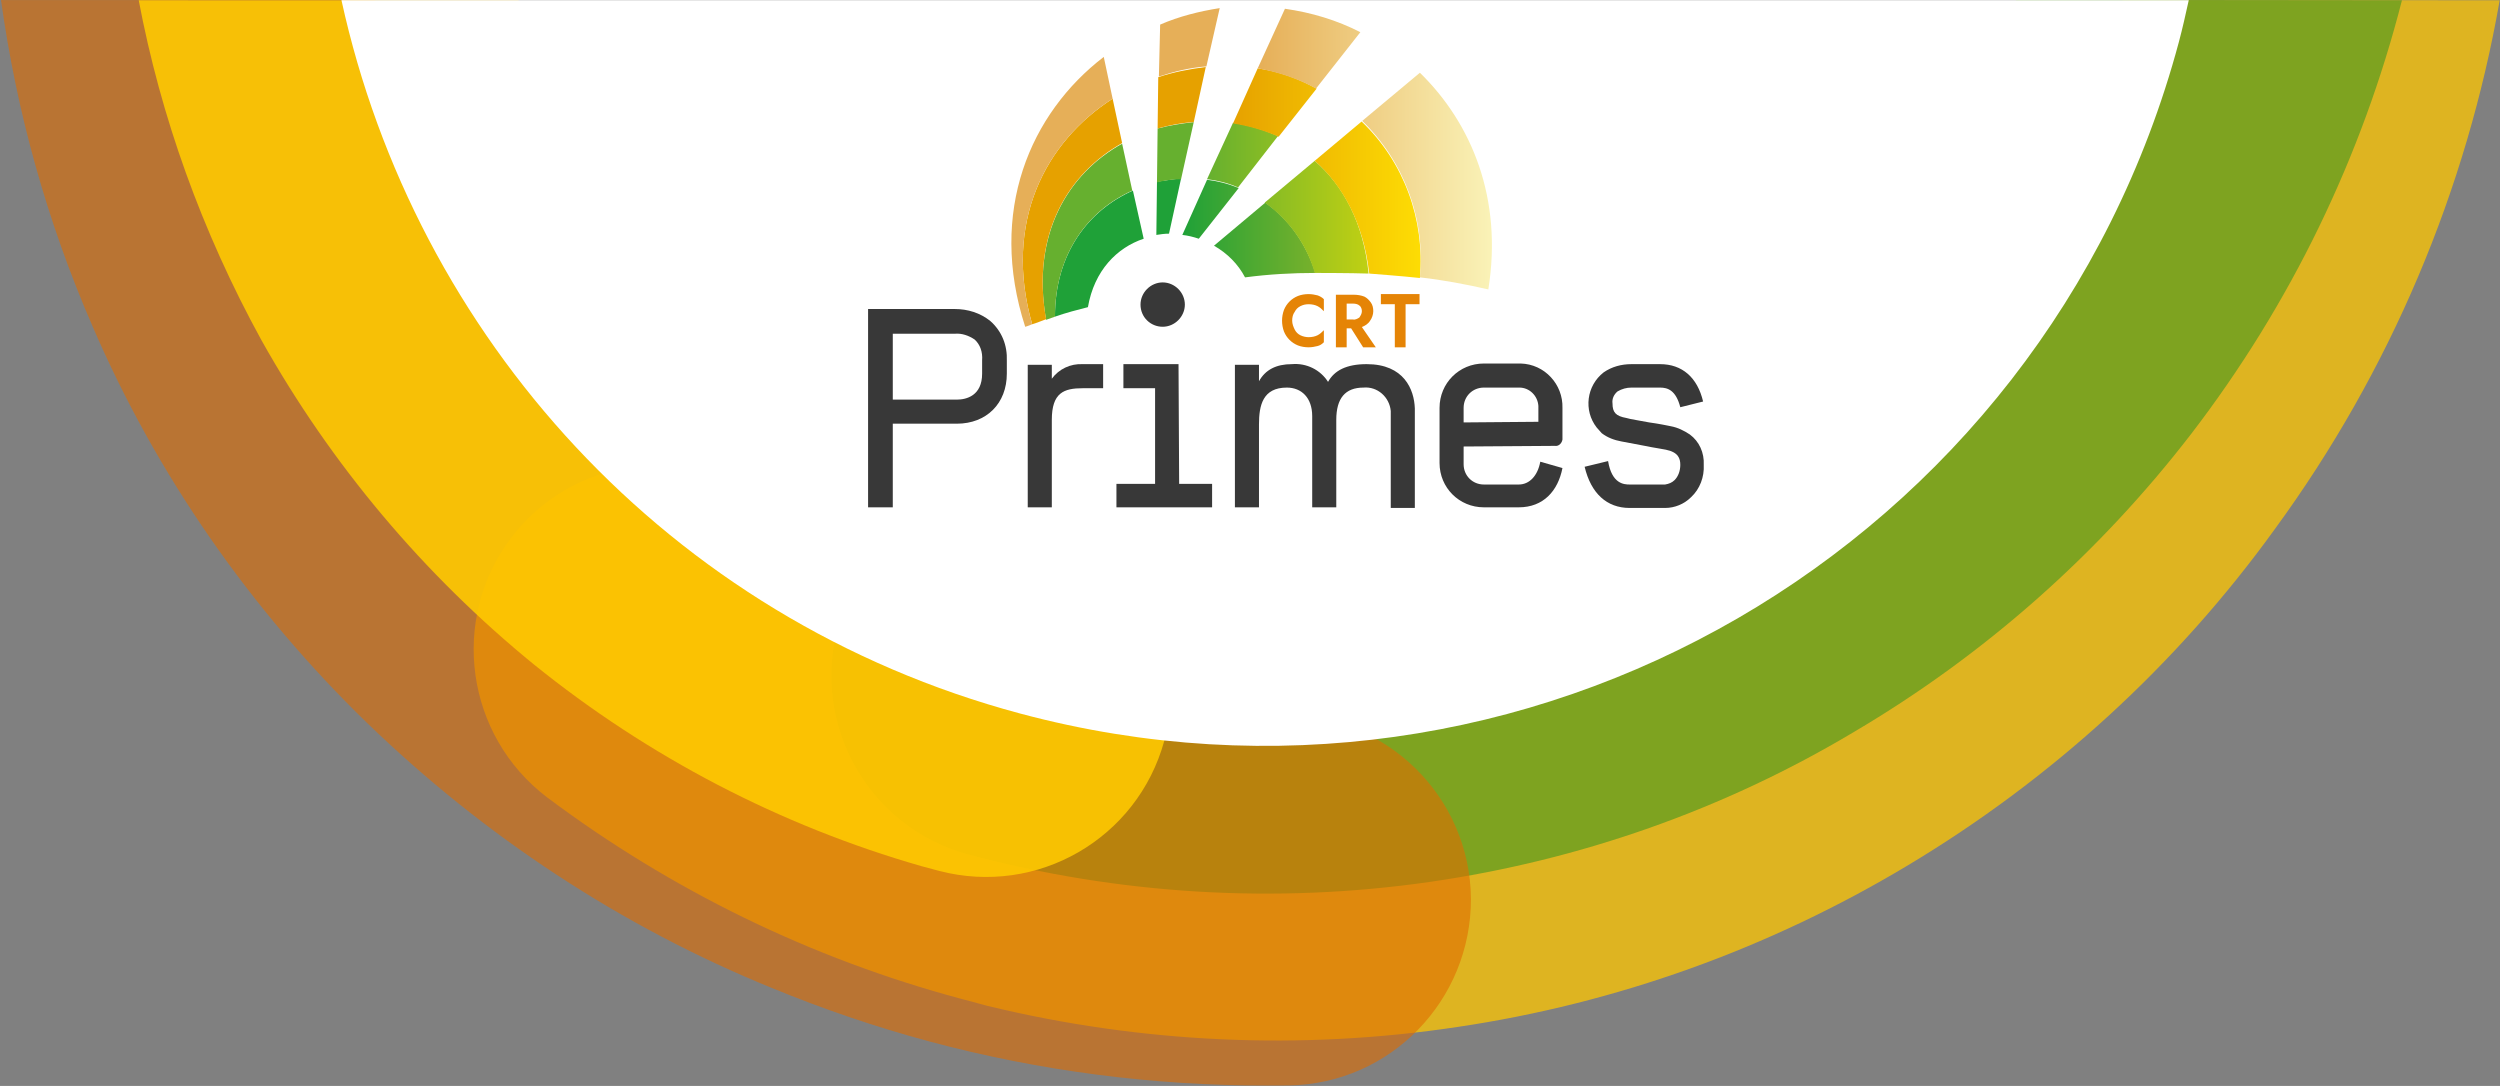 <?xml version="1.0" encoding="utf-8"?>
<!-- Generator: Adobe Illustrator 27.9.5, SVG Export Plug-In . SVG Version: 9.03 Build 54986)  -->
<svg version="1.1" id="Calque_1" xmlns="http://www.w3.org/2000/svg" xmlns:xlink="http://www.w3.org/1999/xlink" x="0px" y="0px"
	 viewBox="0 0 394.6 171.4" style="enable-background:new 0 0 394.6 171.4;" xml:space="preserve">
<rect x="0" y="0" width="394.6" height="171.4" fill="#808080" stroke="none"/>
<style type="text/css">
	.st0{opacity:0.74;fill:#FFC600;}
	.st1{opacity:0.74;fill:#5D9D1F;}
	.st2{opacity:0.6;fill:#E06D00;}
	.st3{opacity:0.88;fill:#FFCA00;}
	.st4{fill:#FFFFFF;}
	.st5{fill:#383838;}
	.st6{fill:url(#Tracé_8_00000125594158181379592490000016926054858321779087_);}
	.st7{fill:url(#Tracé_9_00000141442852182644577820000009443390049709910193_);}
	.st8{fill:url(#Tracé_10_00000154416177539407644730000016578003911143855241_);}
	.st9{fill:url(#Tracé_11_00000031929401171961972270000011790865086922267316_);}
	.st10{fill:#E58406;}
</style>
<g id="Groupe_64" transform="translate(-543 -5691)">
	<g>
		<g id="bg_logo" transform="translate(543 5690.964)">
			<g id="Groupe_44" transform="matrix(0.966, 0.259, -0.259, 0.966, 324.889, -464.981)">
				<path class="st0" d="M47.6,576.6c-32.9,14.5-70.2,15-103.4,1.6c-14.9-5.8-31.7,1.4-37.7,16.2c-6,14.9,1.2,31.9,16.1,38
					c22.7,9.1,46.9,13.8,71.3,13.8l0,0c1.5,0,2.9,0,4.4,0c25-0.6,49.6-6,72.5-16c23.3-10.1,44.3-24.7,62-43
					c18.4-19,32.8-41.5,42.2-66.2c11.2-28.9,15.4-59.6,12.7-89.9l-57.5,15.4c0.3,17.8-2.7,35.9-9.4,53.3
					C107.3,534.6,81.3,561.9,47.6,576.6z"/>
				<path class="st1" d="M-11,565.5c-16,0.1-28.9,13-29,29c-0.1,16.1,12.9,29.3,29,29.4l0,0c24.7,0,49.1-5,71.7-14.7
					c21.9-9.4,41.8-23,58.4-40.1c16.8-17.1,30.1-37.2,39.3-59.3c9.9-23.9,14.7-49.3,14.4-74.7L114,450.8
					C107.3,515.2,53.8,565.5-11,565.5z"/>
				<path class="st2" d="M-107.9,628.4c22.5,12.5,47.1,20.7,72.7,23.9c8.6,1.1,17.3,1.7,26.1,1.7l0,0c18,0,35.9-2.4,53.3-7.1
					c1.1-0.3,2.2-0.6,3.3-0.9c15.4-4.4,24.3-20.4,20.1-35.9c-4.3-15.5-20.4-24.6-35.9-20.3c-0.8,0.2-1.6,0.4-2.4,0.7
					c-12.4,3.3-25.1,5-37.9,5c-54,0-103.9-30-127.6-77.6l-57,15.3c6.9,16.3,16,31.8,27.3,46C-150.1,599.2-130.3,615.9-107.9,628.4z"
					/>
				<path class="st3" d="M-84.8,612.7c21.2,9.4,44.1,14.5,67.3,14.9c1,0,2,0,2.9,0l0,0c16-0.1,28.9-13,29-29
					c0.1-16.1-12.9-29.3-29-29.4c-0.7,0-1.3,0-2,0c-41.2-0.7-77.4-23.5-97.7-57.1l-57.9,15.5c8.1,16.8,19,32.6,32.6,46.8
					C-123.9,590.5-105.3,603.5-84.8,612.7z"/>
				<path class="st4" d="M-8.7,600.3c82.4,0,149.2-67,149.2-149.7c0-2.3-0.1-4.5-0.2-6.8l-281.6,75.5
					C-116.4,567.4-66.4,600.3-8.7,600.3z"/>
			</g>
		</g>
	</g>
	<g id="Objet_dynamique_vectoriel" transform="translate(896.318 5692.281)">
		<g id="Groupe_3" transform="translate(0 0)">
			<g id="Groupe_1" transform="translate(0 43.295)">
				<path id="Tracé_1" class="st5" d="M-197,6.1c-1.6-1.3-3.6-1.9-5.6-1.9h-13.7v31.3h3.9V22.3h10.1c4.7,0,7.9-3.2,7.9-7.9v-2
					C-194.3,9.9-195.2,7.7-197,6.1z M-198.3,14.4c0,3.5-2.5,4.1-4,4.1h-10.1V8.1h9.8c1.1-0.1,2.2,0.3,3.1,0.9c0.9,0.8,1.3,2,1.2,3.3
					L-198.3,14.4L-198.3,14.4z"/>
				<path id="Tracé_2" class="st5" d="M-187.3,15.2V13h-3.8v22.5h3.8V21.7c0-4.3,1.9-5,4.9-5h3.2v-3.8h-3.2
					C-184.4,12.8-186.2,13.7-187.3,15.2z"/>
				<path id="Tracé_3" class="st5" d="M-167.3,12.9h-8.7v3.8h5v15.1h-6.1v3.7h15.1v-3.7h-5.2L-167.3,12.9z"/>
				<path id="Tracé_4" class="st5" d="M-169.8,7c1.9,0,3.5-1.6,3.5-3.5c0-1.9-1.6-3.5-3.5-3.5c-1.9,0-3.5,1.6-3.5,3.5l0,0
					C-173.3,5.5-171.7,7-169.8,7z"/>
				<path id="Tracé_5" class="st5" d="M-113.6,31.9h-5.5c-1.8,0-3.2-1.4-3.2-3.2v-2.8c0,0,13.6-0.1,14.4-0.1c0.6,0.1,1.1-0.4,1.2-1
					c0-0.1,0-0.1,0-0.2v-4.8c0.1-3.7-2.8-6.9-6.6-7c-0.1,0-0.1,0-0.2,0h-5.6c-3.9,0-7,3.1-7,7v8.7c0,3.9,3.1,7,7,7h5.5
					c3.9,0,6.2-2.6,6.9-6.2l-3.5-1C-110.6,30.5-111.9,31.9-113.6,31.9z M-122.3,19.8c0-1.8,1.4-3.2,3.2-3.2c0,0,0,0,0,0h5.6
					c1.6,0,2.9,1.3,3,2.9c0,0.1,0,0.2,0,0.2V22l-11.8,0.1L-122.3,19.8L-122.3,19.8z"/>
				<path id="Tracé_6" class="st5" d="M-86.6,24c-0.9-0.6-1.9-1.1-3-1.3c-0.5-0.1-1.9-0.4-3.4-0.6c-1.5-0.3-3-0.5-3.6-0.7
					c-1.7-0.3-2.2-0.9-2.2-2.3c-0.1-0.7,0.2-1.4,0.8-1.9c0.7-0.4,1.4-0.6,2.2-0.6h4.5c1.2,0,2.5,0.4,3.2,3.1l3.6-0.9
					c-0.9-3.8-3.3-5.9-6.8-5.9h-4.5c-1.6,0-3.1,0.4-4.4,1.3c-2.7,2.1-3.2,6-1.1,8.7c0.3,0.3,0.5,0.6,0.8,0.9c0.9,0.7,2,1.1,3.1,1.3
					c0.6,0.1,2.2,0.4,3.7,0.7c1.4,0.3,2.9,0.5,3.3,0.6c2,0.4,2.3,1.4,2.3,2.4c0,0.9-0.3,1.8-0.9,2.4c-0.4,0.4-0.9,0.6-1.5,0.7h-5.6
					c-0.9,0-2.8-0.1-3.4-3.7l-3.7,0.9c1,4.2,3.5,6.5,7.1,6.5h5.6c1.5,0,3-0.6,4.1-1.7c1.4-1.3,2.1-3.2,2-5.1
					C-84.3,26.9-85.1,25.1-86.6,24z"/>
				<path id="Tracé_7" class="st5" d="M-137.6,12.9c-3.2,0-5.1,1-6.1,2.8c-1.2-1.9-3.4-3-5.7-2.8c-2.5,0-4.2,0.9-5.2,2.7V13h-3.8
					v22.5h3.8V22.4c0-3,0.6-5.8,4.4-5.8c2.3,0,4,1.6,4,4.5v14.4h3.8V21.7c0-3.4,1.4-5.1,4.3-5.1c2.2-0.2,4.1,1.5,4.3,3.7
					c0,0.2,0,0.4,0,0.6v14.7h3.8V19.9C-130.1,16.9-131.7,12.9-137.6,12.9z"/>
			</g>
			
				<linearGradient id="Tracé_8_00000080917827524340395310000010765377216419411130_" gradientUnits="userSpaceOnUse" x1="-485.218" y1="521.119" x2="-484.707" y2="521.119" gradientTransform="matrix(41.088 0 0 -21.801 19769.92 11398.729)">
				<stop  offset="0" style="stop-color:#1FA138"/>
				<stop  offset="1" style="stop-color:#78B12B"/>
			</linearGradient>
			<path id="Tracé_8" style="fill:url(#Tracé_8_00000080917827524340395310000010765377216419411130_);" d="M-186.8,48.7
				c1.7-0.6,3.6-1.1,5.2-1.5c1-5.8,4.6-9.4,8.8-10.8l-1.7-7.6C-181.5,31.9-186.8,38.7-186.8,48.7z M-170.8,35.8
				c0.6-0.1,1.3-0.2,2-0.2l1.9-8.7c-1.3,0.1-2.5,0.3-3.8,0.5L-170.8,35.8z M-145.7,41.8c-1.4-4.5-4.1-8.4-7.9-11.1l-8.1,6.8
				c2.1,1.2,3.8,2.9,4.9,5C-153,42-149.3,41.8-145.7,41.8L-145.7,41.8z M-162.8,27.1l-3.9,8.7c0.9,0.1,1.7,0.3,2.6,0.6l6.3-8
				C-159.5,27.7-161.1,27.3-162.8,27.1L-162.8,27.1z"/>
			
				<linearGradient id="Tracé_9_00000008125317183381400550000002844993499167418253_" gradientUnits="userSpaceOnUse" x1="-484.778" y1="525.344" x2="-484.282" y2="525.344" gradientTransform="matrix(51.559 0 0 -31.234 24831.852 16442.156)">
				<stop  offset="0" style="stop-color:#66B02F"/>
				<stop  offset="1" style="stop-color:#C0D013"/>
			</linearGradient>
			<path id="Tracé_9" style="fill:url(#Tracé_9_00000008125317183381400550000002844993499167418253_);" d="M-188.2,49.2
				L-188.2,49.2c0.8-0.3,1.4-0.5,1.4-0.5c0-10,5.3-16.8,12.2-19.9l-1.6-7.4C-184.7,26.1-190.6,35.7-188.2,49.2z M-170.7,27.5
				c1.2-0.3,2.5-0.5,3.8-0.5l2-9c-1.9,0.2-3.8,0.5-5.7,1L-170.7,27.5z M-158.7,18.1l-4.1,8.9c1.7,0.2,3.3,0.6,4.9,1.3l6.3-8.1
				C-153.8,19.2-156.2,18.5-158.7,18.1L-158.7,18.1z M-145.8,24.1l-7.9,6.6c3.8,2.7,6.6,6.6,7.9,11.1c0,0,5.7,0,8.5,0.1
				C-138.1,33.9-141.3,28-145.8,24.1L-145.8,24.1z"/>
			
				<linearGradient id="Tracé_10_00000013881675270781024560000008334278614897401533_" gradientUnits="userSpaceOnUse" x1="-484.455" y1="527.62" x2="-483.984" y2="527.62" gradientTransform="matrix(62.761 0 0 -40.723 30246.047 21515.824)">
				<stop  offset="0" style="stop-color:#E6A100"/>
				<stop  offset="1" style="stop-color:#FDDC04"/>
			</linearGradient>
			<path id="Tracé_10" style="fill:url(#Tracé_10_00000013881675270781024560000008334278614897401533_);" d="M-190.4,49.9
				c0.7-0.2,1.4-0.5,2.2-0.8l0,0c-2.4-13.5,3.5-23,12-27.8l-1.5-7C-188.3,21.1-195,33.8-190.4,49.9z M-170.6,19
				c1.8-0.5,3.7-0.9,5.7-1l1.9-8.7c-2.5,0.3-5.1,0.8-7.5,1.6L-170.6,19z M-154.8,9.5l-3.9,8.7c2.5,0.4,4.9,1.1,7.2,2.1l6-7.6
				C-148.4,11.1-151.5,10-154.8,9.5z M-138.4,17.9l-7.4,6.2c4.4,3.9,7.7,9.8,8.6,17.8c0,0,5.3,0.4,8,0.7
				C-128.4,33.4-131.7,24.3-138.4,17.9L-138.4,17.9z"/>
			
				<linearGradient id="Tracé_11_00000097461122878389563540000001108290230082320044_" gradientUnits="userSpaceOnUse" x1="-484.235" y1="529.05" x2="-483.748" y2="529.05" gradientTransform="matrix(75.845 0 0 -50.337 36571.91 26655.961)">
				<stop  offset="0" style="stop-color:#E6AF58"/>
				<stop  offset="1" style="stop-color:#FAF3B8"/>
			</linearGradient>
			<path id="Tracé_11" style="fill:url(#Tracé_11_00000097461122878389563540000001108290230082320044_);" d="M-191.5,50.3
				c0.4-0.1,1.1-0.4,1.1-0.4c-4.6-16.1,2.1-28.8,12.7-35.6l-1.4-6.6C-190.7,16.6-197.4,32.1-191.5,50.3z M-170.4,10.8
				c2.4-0.8,4.9-1.4,7.5-1.6l2.1-9.2c-3.2,0.5-6.4,1.3-9.4,2.6L-170.4,10.8z M-154.8,9.5c3.2,0.6,6.3,1.6,9.2,3.2l7-8.9
				c-3.7-1.9-7.7-3.1-11.9-3.7L-154.8,9.5z M-129.2,10.2l-9.1,7.6c6.6,6.4,10,15.5,9.1,24.7l0,0c3.6,0.4,7.3,1.1,10.8,1.9
				C-116.1,30.1-121,18.2-129.2,10.2L-129.2,10.2z"/>
		</g>
		<g id="Groupe_5" transform="translate(65.34 45.139)">
			<g id="Groupe_4" transform="translate(0)">
				<path id="Tracé_79" class="st10" d="M-212.1,0c-0.6,0-1.2,0.1-1.7,0.3c-1,0.4-1.8,1.2-2.2,2.2c-0.4,1.1-0.4,2.3,0,3.4
					c0.4,1,1.2,1.8,2.2,2.2c0.5,0.2,1.1,0.3,1.7,0.3c0.5,0,1-0.1,1.4-0.2c0.4-0.1,0.7-0.3,1-0.6V5.7c-0.3,0.3-0.6,0.6-1,0.8
					c-0.4,0.2-0.9,0.3-1.4,0.3c-0.4,0-0.9-0.1-1.3-0.3c-0.4-0.2-0.7-0.5-0.9-0.9c-0.2-0.4-0.4-0.9-0.4-1.4c0-0.5,0.1-1,0.4-1.4
					c0.2-0.4,0.5-0.7,0.9-0.9c0.4-0.2,0.8-0.3,1.3-0.3c0.5,0,1,0.1,1.4,0.3c0.4,0.2,0.7,0.5,1,0.8V0.8c-0.3-0.3-0.7-0.5-1-0.6
					C-211.1,0.1-211.6,0-212.1,0z M-202.4,4.2c0.3-0.4,0.5-1,0.5-1.5c0-0.5-0.1-1-0.4-1.4c-0.3-0.4-0.6-0.7-1-0.9
					c-0.5-0.2-1.1-0.3-1.7-0.3h-2.8v8.3h1.7v-3h0.7l1.9,3h2l-2.2-3.2C-203.2,5-202.7,4.7-202.4,4.2L-202.4,4.2z M-204.1,3.7
					c-0.3,0.2-0.7,0.4-1,0.3h-1V1.5h1c0.4,0,0.8,0.1,1,0.3c0.3,0.2,0.4,0.6,0.4,0.9C-203.7,3.1-203.9,3.4-204.1,3.7L-204.1,3.7z
					 M-200.7,0v1.6h2.2v6.8h1.7V1.6h2.2V0H-200.7z"/>
			</g>
		</g>
	</g>
</g>
</svg>
